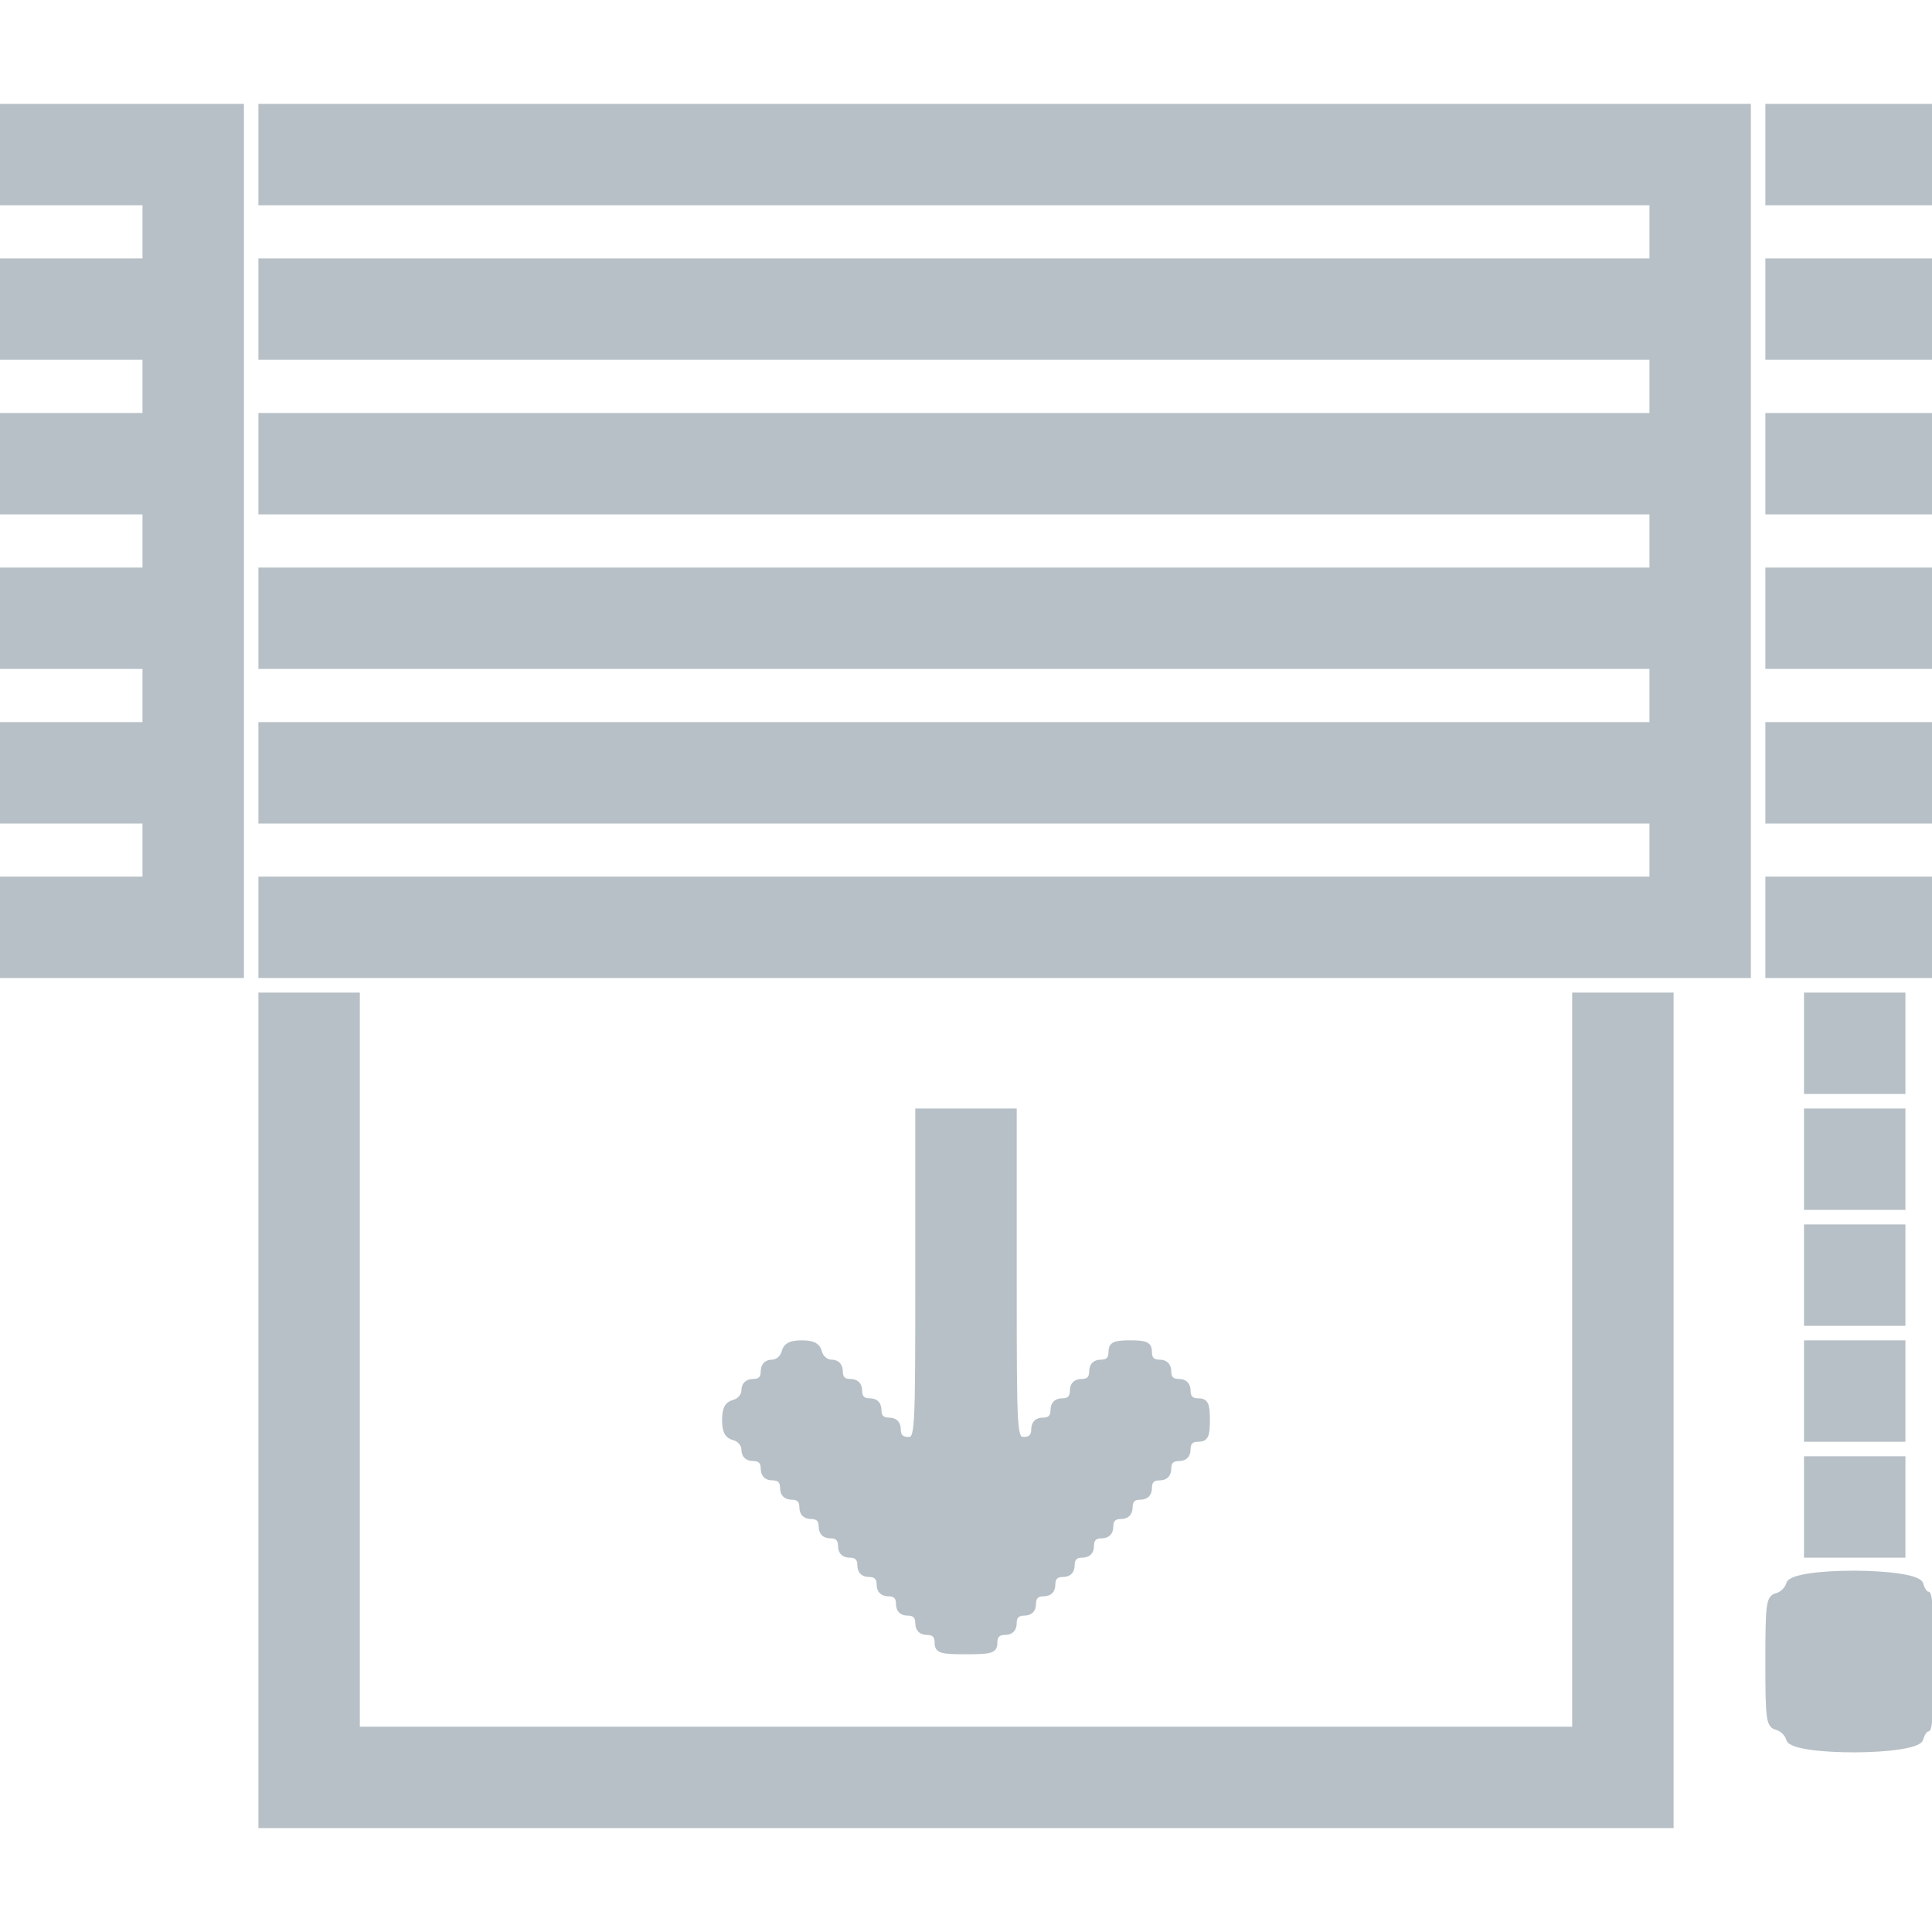 <svg id="svg" version="1.1" width="400" height="400" xmlns="http://www.w3.org/2000/svg" xmlns:xlink="http://www.w3.org/1999/xlink" style="display: block;"><g id="svgg"><path id="path0" d="M0.000 32.000 L 0.000 42.000 15.000 42.000 L 30.000 42.000 30.000 48.000 L 30.000 54.000 15.000 54.000 L 0.000 54.000 0.000 64.000 L 0.000 74.000 15.000 74.000 L 30.000 74.000 30.000 80.000 L 30.000 86.000 15.000 86.000 L 0.000 86.000 0.000 96.000 L 0.000 106.000 15.000 106.000 L 30.000 106.000 30.000 112.000 L 30.000 118.000 15.000 118.000 L 0.000 118.000 0.000 128.000 L 0.000 138.000 15.000 138.000 L 30.000 138.000 30.000 144.000 L 30.000 150.000 15.000 150.000 L 0.000 150.000 0.000 160.000 L 0.000 170.000 15.000 170.000 L 30.000 170.000 30.000 176.000 L 30.000 182.000 15.000 182.000 L 0.000 182.000 0.000 192.000 L 0.000 202.000 25.000 202.000 L 50.000 202.000 50.000 112.000 L 50.000 22.000 25.000 22.000 L 0.000 22.000 0.000 32.000 M54.000 32.000 L 54.000 42.000 198.000 42.000 L 342.000 42.000 342.000 48.000 L 342.000 54.000 198.000 54.000 L 54.000 54.000 54.000 64.000 L 54.000 74.000 198.000 74.000 L 342.000 74.000 342.000 80.000 L 342.000 86.000 198.000 86.000 L 54.000 86.000 54.000 96.000 L 54.000 106.000 198.000 106.000 L 342.000 106.000 342.000 112.000 L 342.000 118.000 198.000 118.000 L 54.000 118.000 54.000 128.000 L 54.000 138.000 198.000 138.000 L 342.000 138.000 342.000 144.000 L 342.000 150.000 198.000 150.000 L 54.000 150.000 54.000 160.000 L 54.000 170.000 198.000 170.000 L 342.000 170.000 342.000 176.000 L 342.000 182.000 198.000 182.000 L 54.000 182.000 54.000 192.000 L 54.000 202.000 208.000 202.000 L 362.000 202.000 362.000 112.000 L 362.000 22.000 208.000 22.000 L 54.000 22.000 54.000 32.000 M366.000 32.000 L 366.000 42.000 383.000 42.000 L 400.000 42.000 400.000 32.000 L 400.000 22.000 383.000 22.000 L 366.000 22.000 366.000 32.000 M366.000 64.000 L 366.000 74.000 383.000 74.000 L 400.000 74.000 400.000 64.000 L 400.000 54.000 383.000 54.000 L 366.000 54.000 366.000 64.000 M366.000 96.000 L 366.000 106.000 383.000 106.000 L 400.000 106.000 400.000 96.000 L 400.000 86.000 383.000 86.000 L 366.000 86.000 366.000 96.000 M366.000 128.000 L 366.000 138.000 383.000 138.000 L 400.000 138.000 400.000 128.000 L 400.000 118.000 383.000 118.000 L 366.000 118.000 366.000 128.000 M366.000 160.000 L 366.000 170.000 383.000 170.000 L 400.000 170.000 400.000 160.000 L 400.000 150.000 383.000 150.000 L 366.000 150.000 366.000 160.000 M366.000 192.000 L 366.000 202.000 383.000 202.000 L 400.000 202.000 400.000 192.000 L 400.000 182.000 383.000 182.000 L 366.000 182.000 366.000 192.000 M54.000 292.000 L 54.000 378.000 200.000 378.000 L 346.000 378.000 346.000 292.000 L 346.000 206.000 336.000 206.000 L 326.000 206.000 326.000 282.000 L 326.000 358.000 200.000 358.000 L 74.000 358.000 74.000 282.000 L 74.000 206.000 64.000 206.000 L 54.000 206.000 54.000 292.000 M374.000 216.000 L 374.000 226.000 384.000 226.000 L 394.000 226.000 394.000 216.000 L 394.000 206.000 384.000 206.000 L 374.000 206.000 374.000 216.000 M190.000 264.000 C 190.000 297.333,189.961 298.000,188.000 298.000 C 186.667 298.000,186.000 297.333,186.000 296.000 C 186.000 294.667,185.333 294.000,184.000 294.000 C 182.667 294.000,182.000 293.333,182.000 292.000 C 182.000 290.667,181.333 290.000,180.000 290.000 C 178.667 290.000,178.000 289.333,178.000 288.000 C 178.000 286.667,177.333 286.000,176.000 286.000 C 174.667 286.000,174.000 285.333,174.000 284.000 C 174.000 282.708,173.333 282.000,172.117 282.000 C 171.074 282.000,170.000 281.107,169.710 280.000 C 169.325 278.528,168.346 278.000,166.000 278.000 C 163.654 278.000,162.675 278.528,162.290 280.000 C 162.000 281.107,160.926 282.000,159.883 282.000 C 158.667 282.000,158.000 282.708,158.000 284.000 C 158.000 285.333,157.333 286.000,156.000 286.000 C 154.708 286.000,154.000 286.667,154.000 287.883 C 154.000 288.926,153.107 290.000,152.000 290.290 C 150.528 290.675,150.000 291.654,150.000 294.000 C 150.000 296.346,150.528 297.325,152.000 297.710 C 153.107 298.000,154.000 299.074,154.000 300.117 C 154.000 301.333,154.708 302.000,156.000 302.000 C 157.333 302.000,158.000 302.667,158.000 304.000 C 158.000 305.333,158.667 306.000,160.000 306.000 C 161.333 306.000,162.000 306.667,162.000 308.000 C 162.000 309.333,162.667 310.000,164.000 310.000 C 165.333 310.000,166.000 310.667,166.000 312.000 C 166.000 313.333,166.667 314.000,168.000 314.000 C 169.333 314.000,170.000 314.667,170.000 316.000 C 170.000 317.333,170.667 318.000,172.000 318.000 C 173.333 318.000,174.000 318.667,174.000 320.000 C 174.000 321.333,174.667 322.000,176.000 322.000 C 177.333 322.000,178.000 322.667,178.000 324.000 C 178.000 325.333,178.667 326.000,180.000 326.000 C 181.333 326.000,182.000 326.667,182.000 328.000 C 182.000 329.333,182.667 330.000,184.000 330.000 C 185.333 330.000,186.000 330.667,186.000 332.000 C 186.000 333.333,186.667 334.000,188.000 334.000 C 189.333 334.000,190.000 334.667,190.000 336.000 C 190.000 337.333,190.667 338.000,192.000 338.000 C 193.333 338.000,194.000 338.667,194.000 340.000 C 194.000 341.778,194.667 342.000,200.000 342.000 C 205.333 342.000,206.000 341.778,206.000 340.000 C 206.000 338.667,206.667 338.000,208.000 338.000 C 209.333 338.000,210.000 337.333,210.000 336.000 C 210.000 334.667,210.667 334.000,212.000 334.000 C 213.333 334.000,214.000 333.333,214.000 332.000 C 214.000 330.667,214.667 330.000,216.000 330.000 C 217.333 330.000,218.000 329.333,218.000 328.000 C 218.000 326.667,218.667 326.000,220.000 326.000 C 221.333 326.000,222.000 325.333,222.000 324.000 C 222.000 322.667,222.667 322.000,224.000 322.000 C 225.333 322.000,226.000 321.333,226.000 320.000 C 226.000 318.667,226.667 318.000,228.000 318.000 C 229.333 318.000,230.000 317.333,230.000 316.000 C 230.000 314.667,230.667 314.000,232.000 314.000 C 233.333 314.000,234.000 313.333,234.000 312.000 C 234.000 310.667,234.667 310.000,236.000 310.000 C 237.333 310.000,238.000 309.333,238.000 308.000 C 238.000 306.667,238.667 306.000,240.000 306.000 C 241.333 306.000,242.000 305.333,242.000 304.000 C 242.000 302.667,242.667 302.000,244.000 302.000 C 245.333 302.000,246.000 301.333,246.000 300.000 C 246.000 298.667,246.667 298.000,248.000 298.000 C 249.667 298.000,250.000 297.333,250.000 294.000 C 250.000 290.667,249.667 290.000,248.000 290.000 C 246.667 290.000,246.000 289.333,246.000 288.000 C 246.000 286.667,245.333 286.000,244.000 286.000 C 242.667 286.000,242.000 285.333,242.000 284.000 C 242.000 282.667,241.333 282.000,240.000 282.000 C 238.667 282.000,238.000 281.333,238.000 280.000 C 238.000 278.333,237.333 278.000,234.000 278.000 C 230.667 278.000,230.000 278.333,230.000 280.000 C 230.000 281.333,229.333 282.000,228.000 282.000 C 226.667 282.000,226.000 282.667,226.000 284.000 C 226.000 285.333,225.333 286.000,224.000 286.000 C 222.667 286.000,222.000 286.667,222.000 288.000 C 222.000 289.333,221.333 290.000,220.000 290.000 C 218.667 290.000,218.000 290.667,218.000 292.000 C 218.000 293.333,217.333 294.000,216.000 294.000 C 214.667 294.000,214.000 294.667,214.000 296.000 C 214.000 297.333,213.333 298.000,212.000 298.000 C 210.039 298.000,210.000 297.333,210.000 264.000 L 210.000 230.000 200.000 230.000 L 190.000 230.000 190.000 264.000 M374.000 240.000 L 374.000 250.000 384.000 250.000 L 394.000 250.000 394.000 240.000 L 394.000 230.000 384.000 230.000 L 374.000 230.000 374.000 240.000 M374.000 264.000 L 374.000 274.000 384.000 274.000 L 394.000 274.000 394.000 264.000 L 394.000 254.000 384.000 254.000 L 374.000 254.000 374.000 264.000 M374.000 288.000 L 374.000 298.000 384.000 298.000 L 394.000 298.000 394.000 288.000 L 394.000 278.000 384.000 278.000 L 374.000 278.000 374.000 288.000 M374.000 312.000 L 374.000 322.000 384.000 322.000 L 394.000 322.000 394.000 312.000 L 394.000 302.000 384.000 302.000 L 374.000 302.000 374.000 312.000 M370.314 327.908 C 370.040 328.957,368.957 330.040,367.908 330.314 C 366.152 330.773,366.000 331.867,366.000 344.000 C 366.000 356.133,366.152 357.227,367.908 357.686 C 368.957 357.960,370.040 359.043,370.314 360.092 C 371.101 363.102,396.922 363.015,397.710 360.000 C 397.998 358.900,398.631 358.000,399.117 358.000 C 399.602 358.000,400.000 351.700,400.000 344.000 C 400.000 336.300,399.602 330.000,399.117 330.000 C 398.631 330.000,397.998 329.100,397.710 328.000 C 396.922 324.985,371.101 324.898,370.314 327.908 " stroke="#b7c0c7" fill="#b7c0c7" fill-rule="evenodd"></path></g></svg>
